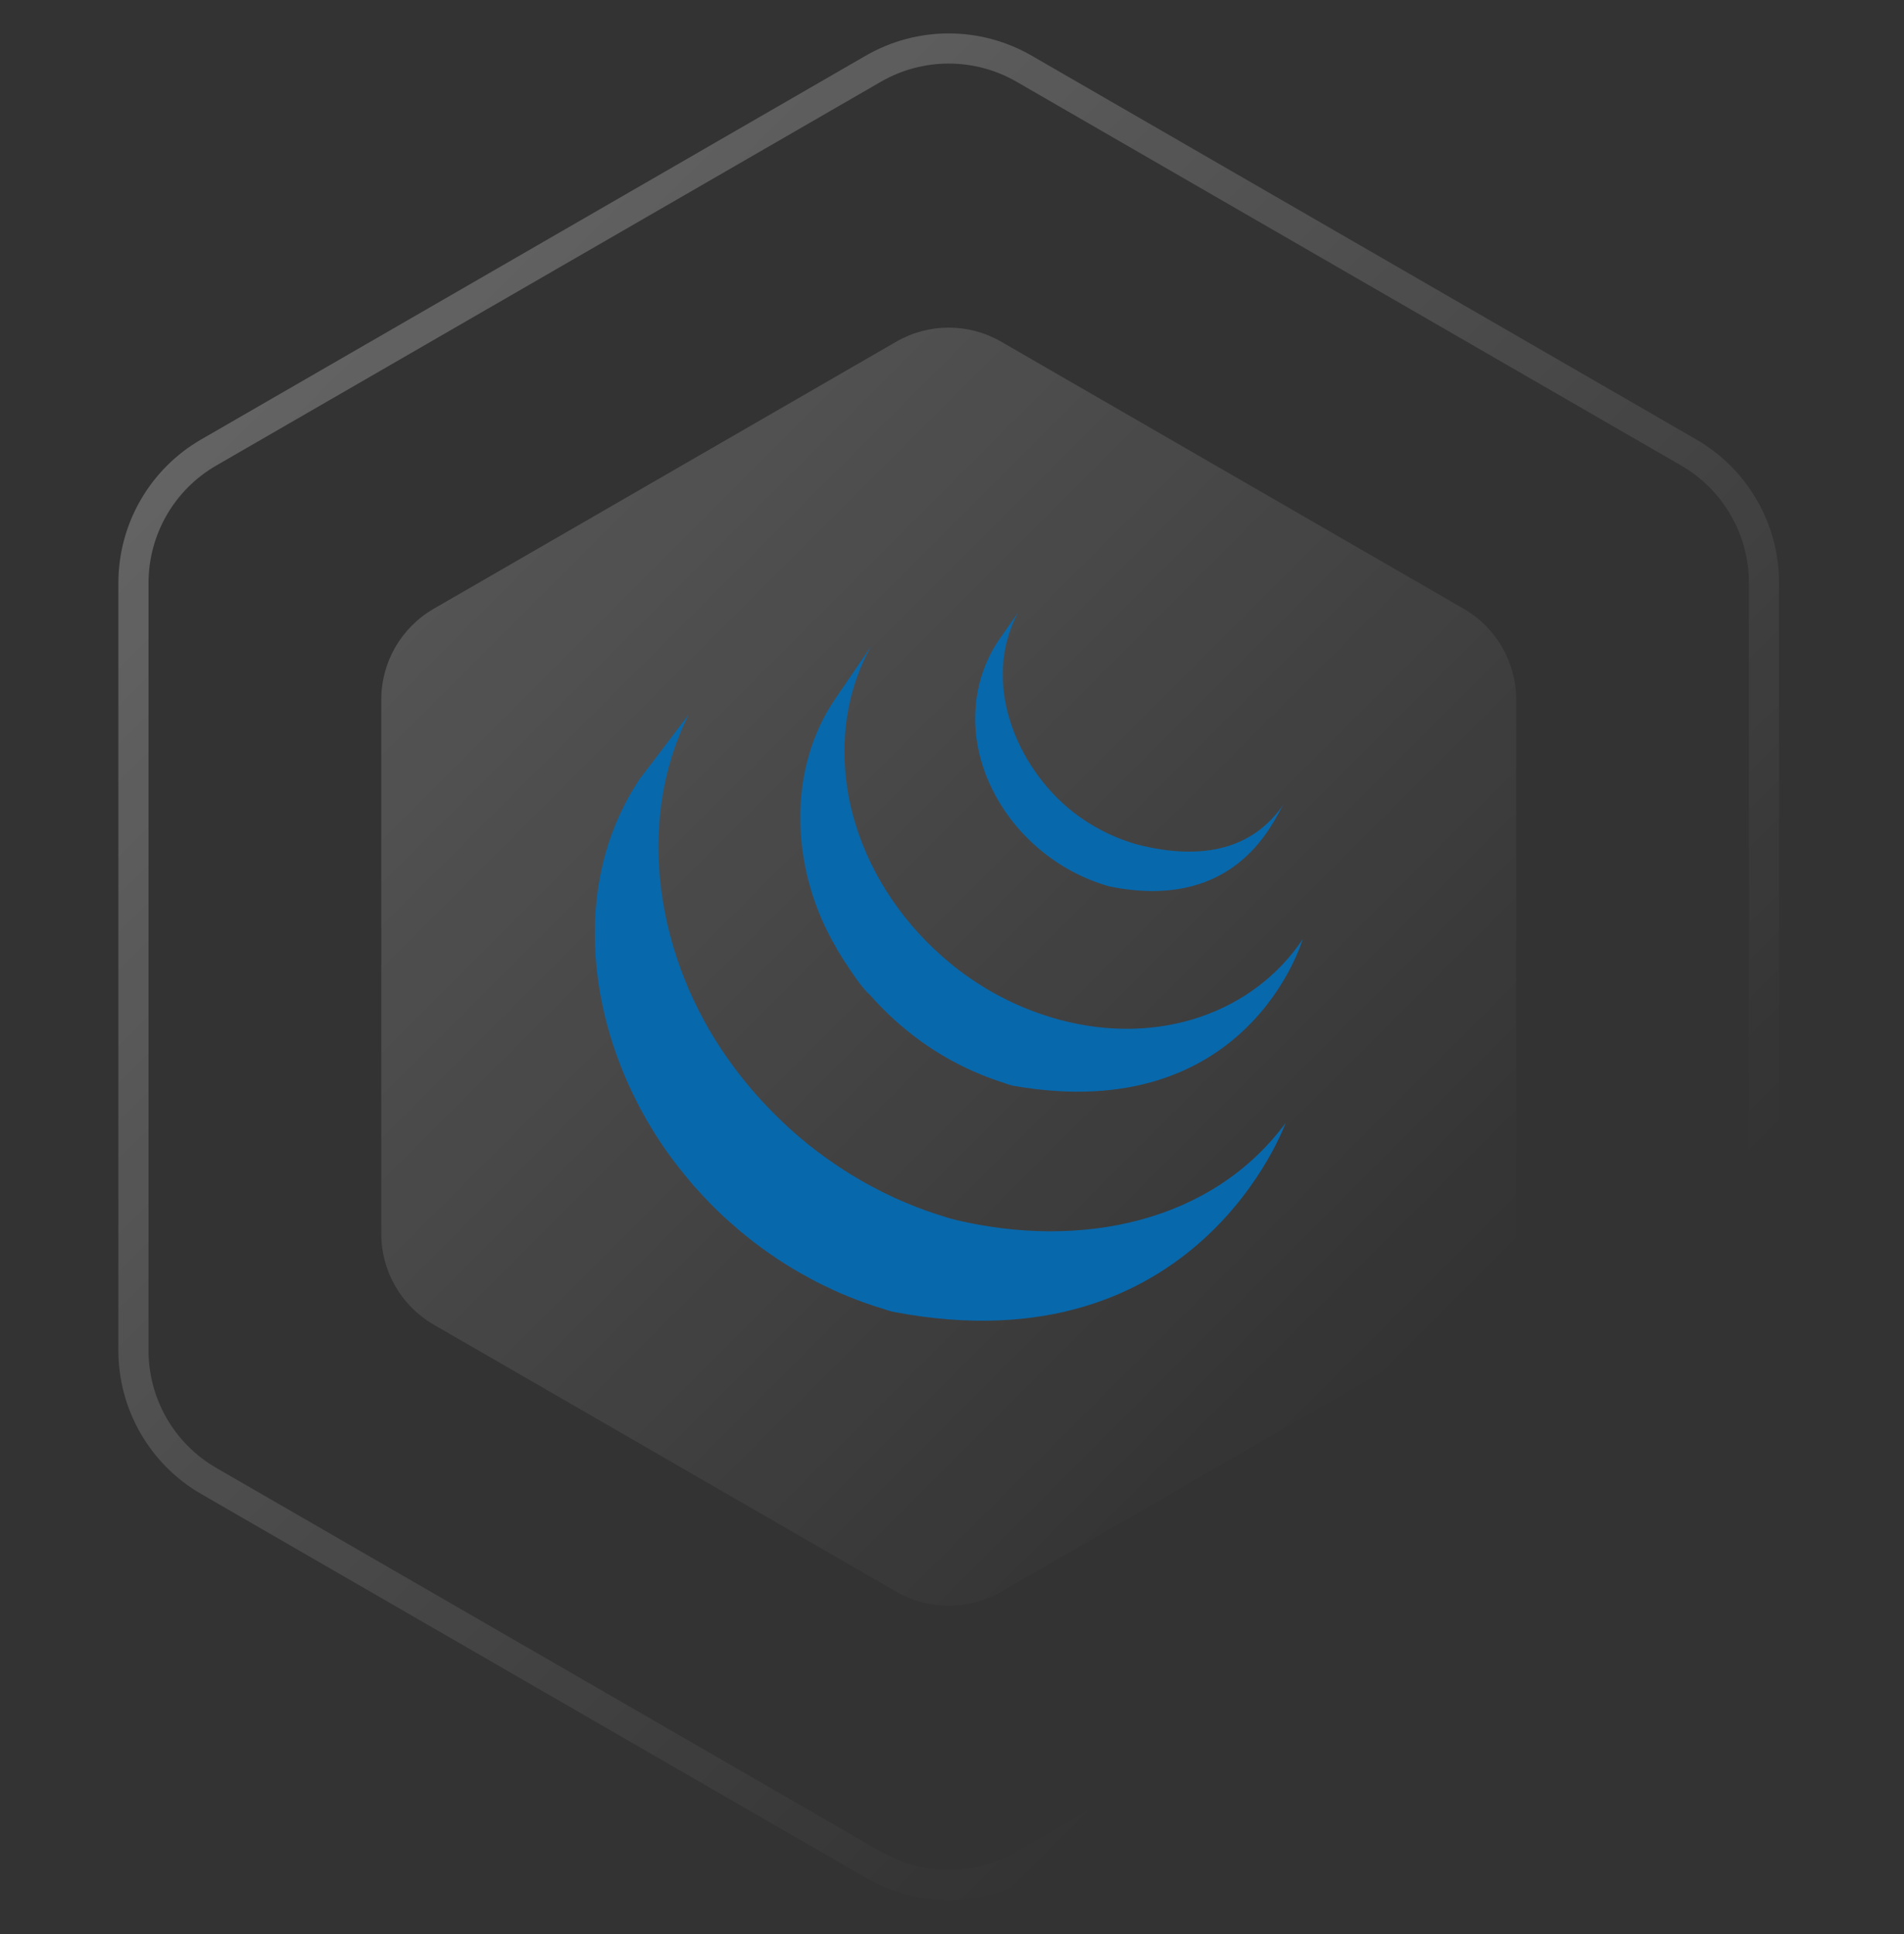 <svg width="64" height="65" viewBox="0 0 64 65" fill="none" xmlns="http://www.w3.org/2000/svg">
<rect x="0" y="0" width="64" height="65" fill="#333333" stroke="none"/>
<path d="M29.358 2.308C30.925 1.404 32.855 1.404 34.422 2.308L56.761 15.206C58.328 16.11 59.294 17.783 59.294 19.592V45.387C59.294 47.197 58.328 48.869 56.761 49.773L34.422 62.671C32.855 63.576 30.925 63.576 29.358 62.671L7.018 49.773C5.451 48.869 4.486 47.197 4.486 45.387V19.592C4.486 17.782 5.451 16.11 7.018 15.206L29.358 2.308Z" stroke="url(#paint0_linear_663_112)" stroke-opacity="0.3" stroke-width="1.013"/>
<path d="M30.127 11.483C31.218 10.853 32.561 10.853 33.652 11.483L49.2 20.46C50.291 21.089 50.963 22.253 50.963 23.512V41.466C50.963 42.725 50.291 43.889 49.2 44.519L33.652 53.495C32.561 54.125 31.218 54.125 30.127 53.495L14.579 44.519C13.488 43.889 12.816 42.725 12.816 41.466V23.512C12.816 22.253 13.488 21.089 14.579 20.46L30.127 11.483Z" fill="url(#paint1_linear_663_112)" fill-opacity="0.2"/>
<g clip-path="url(#clip0_663_112)">
<path d="M33.181 26.145C32.558 24.63 32.645 22.926 33.544 21.555L34.217 20.592C32.973 22.922 34.157 25.783 36.061 27.283C36.57 27.682 37.138 28 37.745 28.225C37.907 28.285 38.092 28.348 38.26 28.391C40.388 28.926 42.122 28.556 43.154 27.014C43.122 27.061 43.082 27.137 43.03 27.232C42.57 28.084 41.224 30.58 37.319 29.797C37.245 29.782 37.173 29.757 37.102 29.734L37.039 29.712L36.993 29.698C36.972 29.69 36.951 29.683 36.929 29.677C36.872 29.657 36.814 29.636 36.757 29.614C35.185 29.015 33.838 27.754 33.181 26.145V26.145Z" fill="#0868AC"/>
<path d="M28.044 23.532C26.52 25.808 26.603 28.855 27.792 31.262C28.012 31.71 28.264 32.141 28.547 32.552C28.755 32.862 28.983 33.206 29.249 33.446C29.359 33.572 29.474 33.694 29.591 33.814L29.659 33.883L29.681 33.906C29.8 34.026 29.921 34.143 30.045 34.256L30.046 34.257L30.048 34.259C30.198 34.395 30.352 34.526 30.509 34.653L30.549 34.685C30.688 34.796 30.83 34.905 30.975 35.009L30.981 35.013L30.988 35.018C31.035 35.051 31.082 35.084 31.13 35.116L31.183 35.152C31.214 35.172 31.244 35.193 31.275 35.215C31.379 35.285 31.484 35.351 31.591 35.416L31.621 35.433L31.636 35.443C31.751 35.512 31.867 35.578 31.984 35.642L32.014 35.658L32.054 35.68C32.106 35.708 32.157 35.737 32.211 35.763L32.241 35.778C32.394 35.856 32.549 35.93 32.707 36L32.738 36.013C32.886 36.078 33.035 36.14 33.185 36.198L33.215 36.209C33.317 36.248 33.419 36.284 33.523 36.32L33.574 36.337L33.661 36.366C33.7 36.378 33.739 36.392 33.776 36.405C33.885 36.443 33.992 36.479 34.106 36.499C41.972 37.852 43.788 31.565 43.788 31.565C42.151 34.012 38.981 35.18 35.598 34.268C35.448 34.227 35.299 34.183 35.152 34.134C35.112 34.123 35.072 34.109 35.033 34.095L35.018 34.09C34.913 34.055 34.809 34.018 34.706 33.979L34.703 33.977C34.532 33.912 34.363 33.843 34.196 33.769L34.14 33.744C33.945 33.656 33.754 33.561 33.565 33.459L33.524 33.437L33.405 33.374C33.296 33.313 33.188 33.25 33.082 33.185C32.873 33.057 32.668 32.922 32.468 32.779C32.323 32.675 32.181 32.567 32.042 32.456L32.008 32.427C31.987 32.411 31.967 32.394 31.947 32.377C30.466 31.164 29.292 29.505 28.735 27.625C28.15 25.674 28.276 23.485 29.289 21.708L28.044 23.532Z" fill="#0868AC"/>
<path d="M21.503 26.181C19.397 29.324 19.659 33.414 21.268 36.753C21.298 36.818 21.331 36.881 21.363 36.944L21.386 36.991L21.416 37.05C21.441 37.102 21.468 37.153 21.495 37.203L21.508 37.228L21.578 37.357L21.593 37.384C21.642 37.475 21.694 37.566 21.746 37.658L21.763 37.687C21.843 37.826 21.926 37.962 22.012 38.097L22.03 38.127L22.088 38.219C22.172 38.348 22.257 38.477 22.346 38.605V38.606C22.348 38.609 22.351 38.612 22.353 38.615L22.377 38.648L22.397 38.676C22.474 38.785 22.552 38.894 22.633 39.001L22.722 39.118C22.916 39.37 23.117 39.617 23.325 39.858L23.331 39.865L23.336 39.87L23.343 39.877C23.553 40.114 23.77 40.345 23.995 40.569L24.025 40.598L24.095 40.668C24.207 40.778 24.322 40.885 24.438 40.991L24.471 41.021L24.497 41.042C24.621 41.153 24.746 41.262 24.873 41.37L24.929 41.416C25.013 41.486 25.099 41.555 25.185 41.623L25.321 41.731C25.416 41.803 25.511 41.874 25.607 41.944L25.623 41.956L25.712 42.021L25.74 42.041C25.827 42.104 25.916 42.164 26.005 42.223L26.019 42.233C26.059 42.26 26.098 42.288 26.138 42.316C26.303 42.424 26.471 42.53 26.64 42.632L26.694 42.664C26.844 42.752 26.996 42.838 27.149 42.921L27.201 42.95L27.26 42.982C27.319 43.014 27.376 43.045 27.436 43.076L27.46 43.088L27.49 43.103L27.524 43.12C27.544 43.13 27.564 43.139 27.585 43.151C27.708 43.212 27.831 43.271 27.956 43.33L28.003 43.351L28.034 43.366C28.344 43.507 28.659 43.636 28.979 43.752L28.989 43.755L29.031 43.771C29.257 43.852 29.485 43.928 29.715 43.997C29.83 44.036 29.946 44.074 30.065 44.096C40.255 46.026 43.214 37.741 43.214 37.741C40.728 41.102 36.316 41.989 32.135 41.002C31.978 40.964 31.822 40.918 31.669 40.866L31.552 40.829C31.401 40.782 31.252 40.73 31.103 40.678L31.041 40.655C30.908 40.605 30.777 40.556 30.645 40.502L30.534 40.456C30.39 40.397 30.247 40.337 30.107 40.272L30.061 40.252C29.927 40.19 29.793 40.126 29.66 40.06L29.62 40.038C29.599 40.028 29.577 40.018 29.556 40.007L29.344 39.895L29.277 39.86C29.255 39.848 29.232 39.836 29.21 39.824L29.091 39.758C28.978 39.696 28.867 39.63 28.756 39.563L28.713 39.538L28.644 39.499C28.471 39.392 28.301 39.282 28.133 39.17L28.09 39.14C27.667 38.858 27.261 38.55 26.875 38.219C26.757 38.119 26.641 38.018 26.526 37.914L26.51 37.9C26.36 37.761 26.212 37.619 26.066 37.475C25.982 37.392 25.9 37.308 25.818 37.222L25.785 37.189C25.656 37.054 25.531 36.917 25.408 36.778L25.402 36.772L25.4 36.769C25.295 36.65 25.192 36.527 25.091 36.404L25.009 36.304C24.905 36.175 24.804 36.045 24.705 35.913C24.618 35.794 24.531 35.677 24.447 35.557C22.127 32.271 21.293 27.738 23.148 24.016L21.503 26.181Z" fill="#0868AC"/>
</g>
<defs>
<linearGradient id="paint0_linear_663_112" x1="0.247" y1="0.846" x2="63.533" y2="64.133" gradientUnits="userSpaceOnUse">
<stop stop-color="white"/>
<stop offset="0.766" stop-color="white" stop-opacity="0"/>
</linearGradient>
<linearGradient id="paint1_linear_663_112" x1="9.866" y1="10.465" x2="53.913" y2="54.513" gradientUnits="userSpaceOnUse">
<stop stop-color="white"/>
<stop offset="0.828" stop-color="white" stop-opacity="0"/>
</linearGradient>
<clipPath id="clip0_663_112">
<rect width="23.796" height="23.796" fill="white" transform="translate(19.992 20.591)"/>
</clipPath>
</defs>
</svg>
